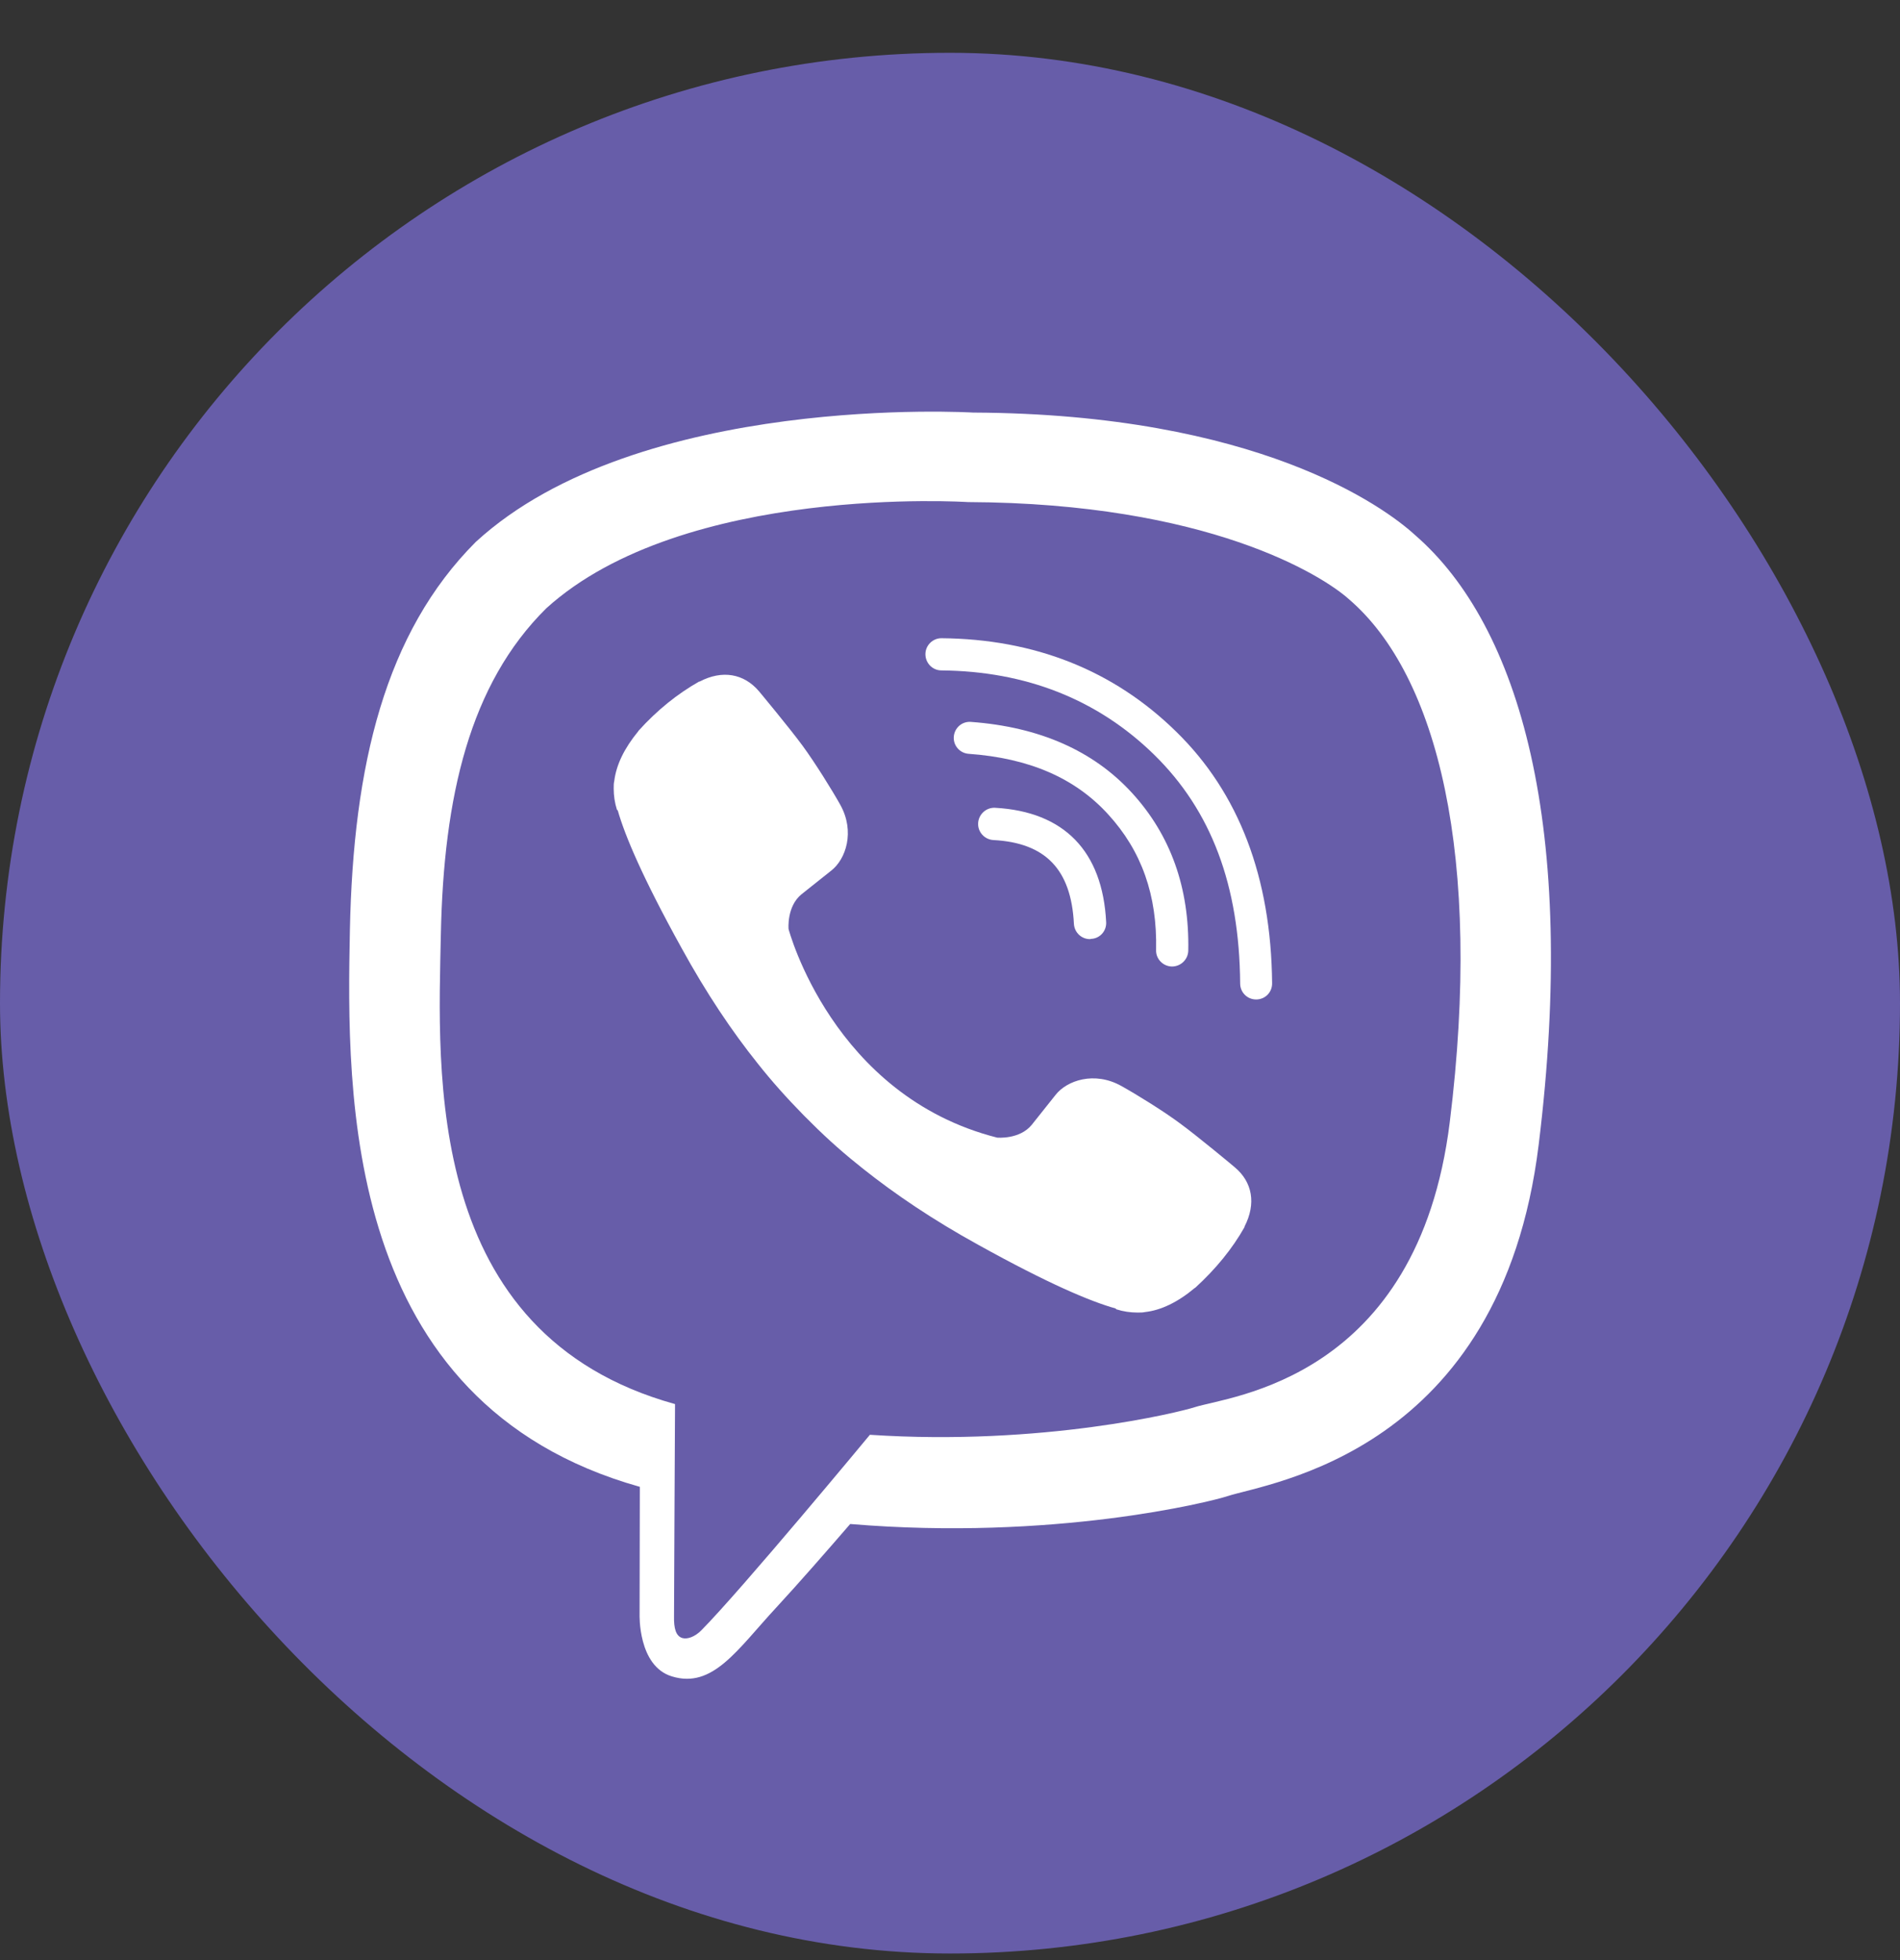 <svg width="32" height="33" viewBox="0 0 32 33" fill="none" xmlns="http://www.w3.org/2000/svg">
<rect x="0" y="0" width="32" height="33" fill="#333333" stroke="none"/>
<g clip-path="url(#clip0_146_451)">
<rect y="0.889" width="32" height="32" rx="16" fill="#675DA9"/>
<path d="M23.837 9.012C23.307 8.525 21.165 6.968 16.389 6.946C16.389 6.946 10.759 6.605 8.014 9.123C6.486 10.651 5.949 12.883 5.893 15.658C5.838 18.428 5.765 23.622 10.772 25.031H10.776L10.772 27.178C10.772 27.178 10.742 28.048 11.314 28.223C12.005 28.437 12.415 27.775 13.076 27.062C13.439 26.67 13.939 26.098 14.319 25.658C17.742 25.944 20.375 25.287 20.674 25.189C21.365 24.962 25.279 24.463 25.915 19.269C26.573 13.925 25.595 10.54 23.837 9.012ZM24.417 18.893C23.879 23.23 20.708 23.503 20.123 23.691C19.876 23.772 17.562 24.348 14.651 24.156C14.651 24.156 12.483 26.772 11.809 27.451C11.702 27.558 11.578 27.6 11.497 27.579C11.382 27.549 11.348 27.412 11.352 27.212C11.352 26.922 11.369 23.639 11.369 23.639C11.365 23.639 11.365 23.639 11.369 23.639C7.131 22.465 7.378 18.044 7.425 15.73C7.472 13.417 7.908 11.518 9.201 10.241C11.518 8.141 16.303 8.453 16.303 8.453C20.341 8.47 22.274 9.686 22.723 10.092C24.212 11.372 24.972 14.424 24.417 18.893Z" fill="white"/>
<path d="M18.356 15.811C18.215 15.811 18.096 15.7 18.087 15.555C18.041 14.638 17.609 14.189 16.73 14.143C16.581 14.134 16.465 14.006 16.474 13.857C16.483 13.707 16.611 13.592 16.76 13.6C17.921 13.664 18.57 14.33 18.63 15.525C18.638 15.675 18.523 15.803 18.373 15.807C18.365 15.811 18.361 15.811 18.356 15.811Z" fill="white"/>
<path d="M19.739 16.272H19.735C19.586 16.268 19.466 16.144 19.471 15.995C19.492 15.073 19.227 14.326 18.664 13.711C18.105 13.097 17.332 12.764 16.312 12.691C16.163 12.679 16.052 12.55 16.064 12.401C16.077 12.252 16.205 12.141 16.355 12.154C17.507 12.239 18.416 12.64 19.065 13.349C19.718 14.062 20.034 14.954 20.013 16.008C20.008 16.157 19.884 16.272 19.739 16.272Z" fill="white"/>
<path d="M21.156 16.827C21.007 16.827 20.887 16.708 20.887 16.558C20.874 14.906 20.401 13.647 19.436 12.704C18.484 11.774 17.276 11.3 15.855 11.287C15.705 11.287 15.586 11.163 15.586 11.014C15.586 10.864 15.71 10.745 15.855 10.745C17.421 10.758 18.753 11.283 19.807 12.316C20.866 13.348 21.408 14.774 21.425 16.55C21.429 16.703 21.31 16.827 21.156 16.827C21.16 16.827 21.16 16.827 21.156 16.827Z" fill="white"/>
<path d="M16.794 19.153C16.794 19.153 17.174 19.188 17.378 18.936L17.776 18.436C17.968 18.189 18.433 18.031 18.885 18.283C19.137 18.423 19.594 18.705 19.875 18.914C20.178 19.136 20.793 19.648 20.797 19.653C21.092 19.9 21.16 20.263 20.96 20.651C20.96 20.651 20.96 20.656 20.96 20.66C20.755 21.023 20.477 21.364 20.131 21.68C20.127 21.68 20.127 21.684 20.123 21.684C19.837 21.923 19.555 22.06 19.282 22.09C19.248 22.098 19.21 22.098 19.158 22.098C19.039 22.098 18.919 22.081 18.8 22.043L18.791 22.03C18.364 21.911 17.656 21.612 16.478 20.959C15.71 20.536 15.074 20.105 14.532 19.674C14.246 19.448 13.955 19.196 13.657 18.897C13.648 18.889 13.635 18.876 13.627 18.867C13.618 18.859 13.605 18.846 13.597 18.837C13.588 18.829 13.575 18.816 13.567 18.808C13.558 18.799 13.546 18.786 13.537 18.778C13.243 18.479 12.986 18.189 12.76 17.903C12.329 17.365 11.898 16.725 11.476 15.956C10.822 14.774 10.524 14.066 10.404 13.643L10.391 13.634C10.353 13.515 10.336 13.396 10.336 13.276C10.336 13.225 10.336 13.186 10.345 13.152C10.379 12.875 10.515 12.597 10.75 12.311C10.75 12.307 10.754 12.307 10.754 12.303C11.07 11.953 11.412 11.68 11.774 11.475C11.774 11.475 11.779 11.475 11.783 11.475C12.167 11.274 12.53 11.342 12.782 11.637C12.782 11.637 13.298 12.256 13.52 12.559C13.729 12.845 14.011 13.297 14.152 13.549C14.404 14.002 14.246 14.467 13.998 14.659L13.499 15.056C13.247 15.261 13.281 15.641 13.281 15.641C13.281 15.641 14.019 18.449 16.794 19.153Z" fill="white"/>
</g>
<defs>
<clipPath id="clip0_146_451">
<rect width="32" height="32" fill="white" transform="translate(0 0.889)"/>
</clipPath>
</defs>
</svg>
